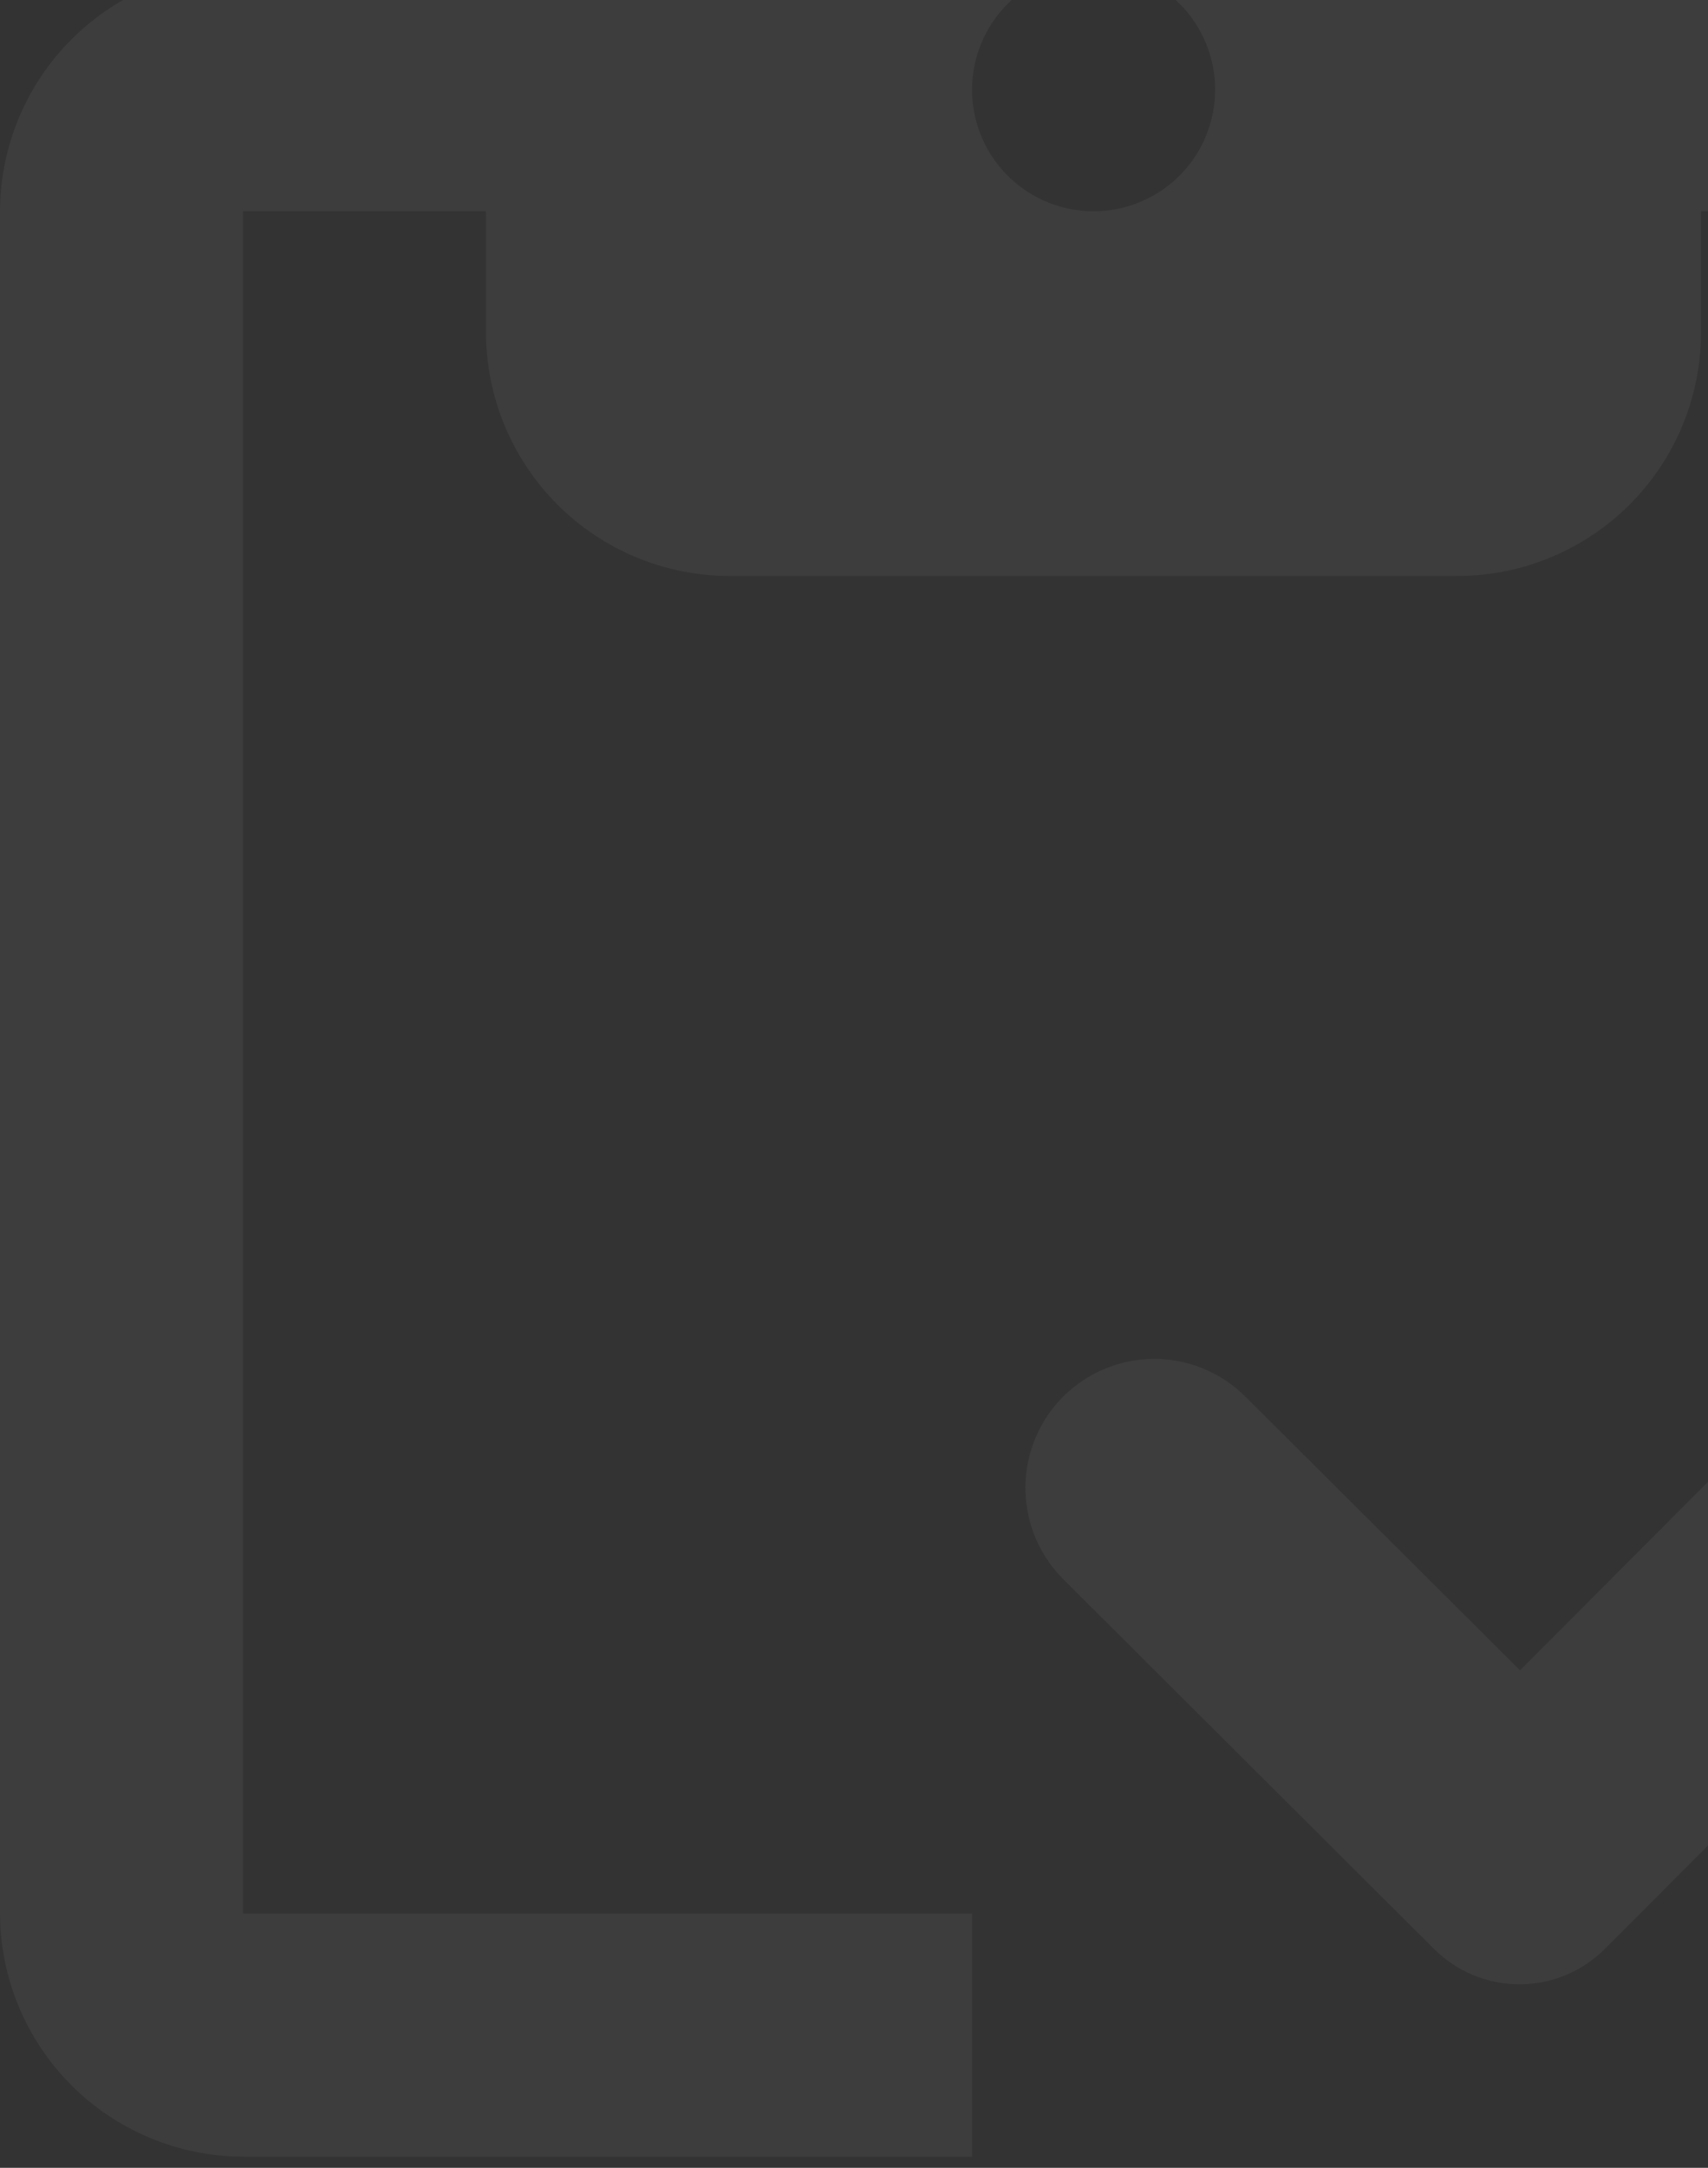 <svg width="123" height="156" viewBox="0 0 123 156" fill="none" xmlns="http://www.w3.org/2000/svg">
<rect x="0" y="0" width="123" height="156" fill="#333333" stroke="none"/>
<path opacity="0.05" d="M17.506 155.199C12.868 155.187 8.423 153.339 5.143 150.06C1.863 146.781 0.014 142.337 0 137.699V15.199C0.014 10.561 1.863 6.117 5.143 2.838C8.423 -0.441 12.868 -2.289 17.506 -2.301H54.078C55.87 -7.416 59.207 -11.847 63.628 -14.982C68.049 -18.117 73.334 -19.802 78.754 -19.802C84.174 -19.802 89.459 -18.117 93.88 -14.982C98.301 -11.847 101.638 -7.416 103.43 -2.301H140C144.637 -2.288 149.081 -0.439 152.36 2.84C155.638 6.118 157.487 10.562 157.5 15.199V58.95H140V15.199H122.5V23.949C122.486 28.586 120.638 33.029 117.359 36.308C114.08 39.587 109.637 41.435 105 41.449H52.5C47.862 41.436 43.419 39.587 40.139 36.308C36.86 33.029 35.013 28.585 35 23.947V15.199H17.5V137.699H70V155.199H17.506ZM70 6.448C70 8.179 70.513 9.872 71.474 11.311C72.436 12.751 73.802 13.873 75.402 14.535C77.001 15.198 78.761 15.372 80.459 15.034C82.157 14.696 83.716 13.863 84.941 12.639C86.165 11.415 86.998 9.855 87.336 8.157C87.674 6.459 87.5 4.699 86.837 3.1C86.175 1.501 85.053 0.134 83.613 -0.828C82.174 -1.789 80.481 -2.302 78.75 -2.302C76.431 -2.296 74.209 -1.372 72.57 0.268C70.93 1.907 70.006 4.129 70 6.448ZM103.254 140.236L76.563 113.636C74.822 111.896 73.843 109.535 73.842 107.073C73.842 104.612 74.819 102.25 76.559 100.509C78.299 98.768 80.66 97.789 83.122 97.788C85.584 97.788 87.945 98.765 89.686 100.505L109.463 120.199L150.94 78.634C151.799 77.766 152.822 77.077 153.948 76.606C155.075 76.135 156.284 75.892 157.506 75.891C158.727 75.89 159.936 76.13 161.064 76.599C162.192 77.068 163.216 77.756 164.076 78.622C164.937 79.489 165.617 80.517 166.079 81.648C166.54 82.779 166.772 83.99 166.763 85.211C166.753 86.432 166.502 87.64 166.024 88.763C165.545 89.887 164.849 90.905 163.975 91.758L115.588 140.234C114.78 141.046 113.819 141.691 112.761 142.13C111.702 142.57 110.568 142.796 109.422 142.796C108.276 142.796 107.142 142.57 106.083 142.13C105.025 141.691 104.064 141.046 103.256 140.234L103.254 140.236Z" fill="white"/>
</svg>
